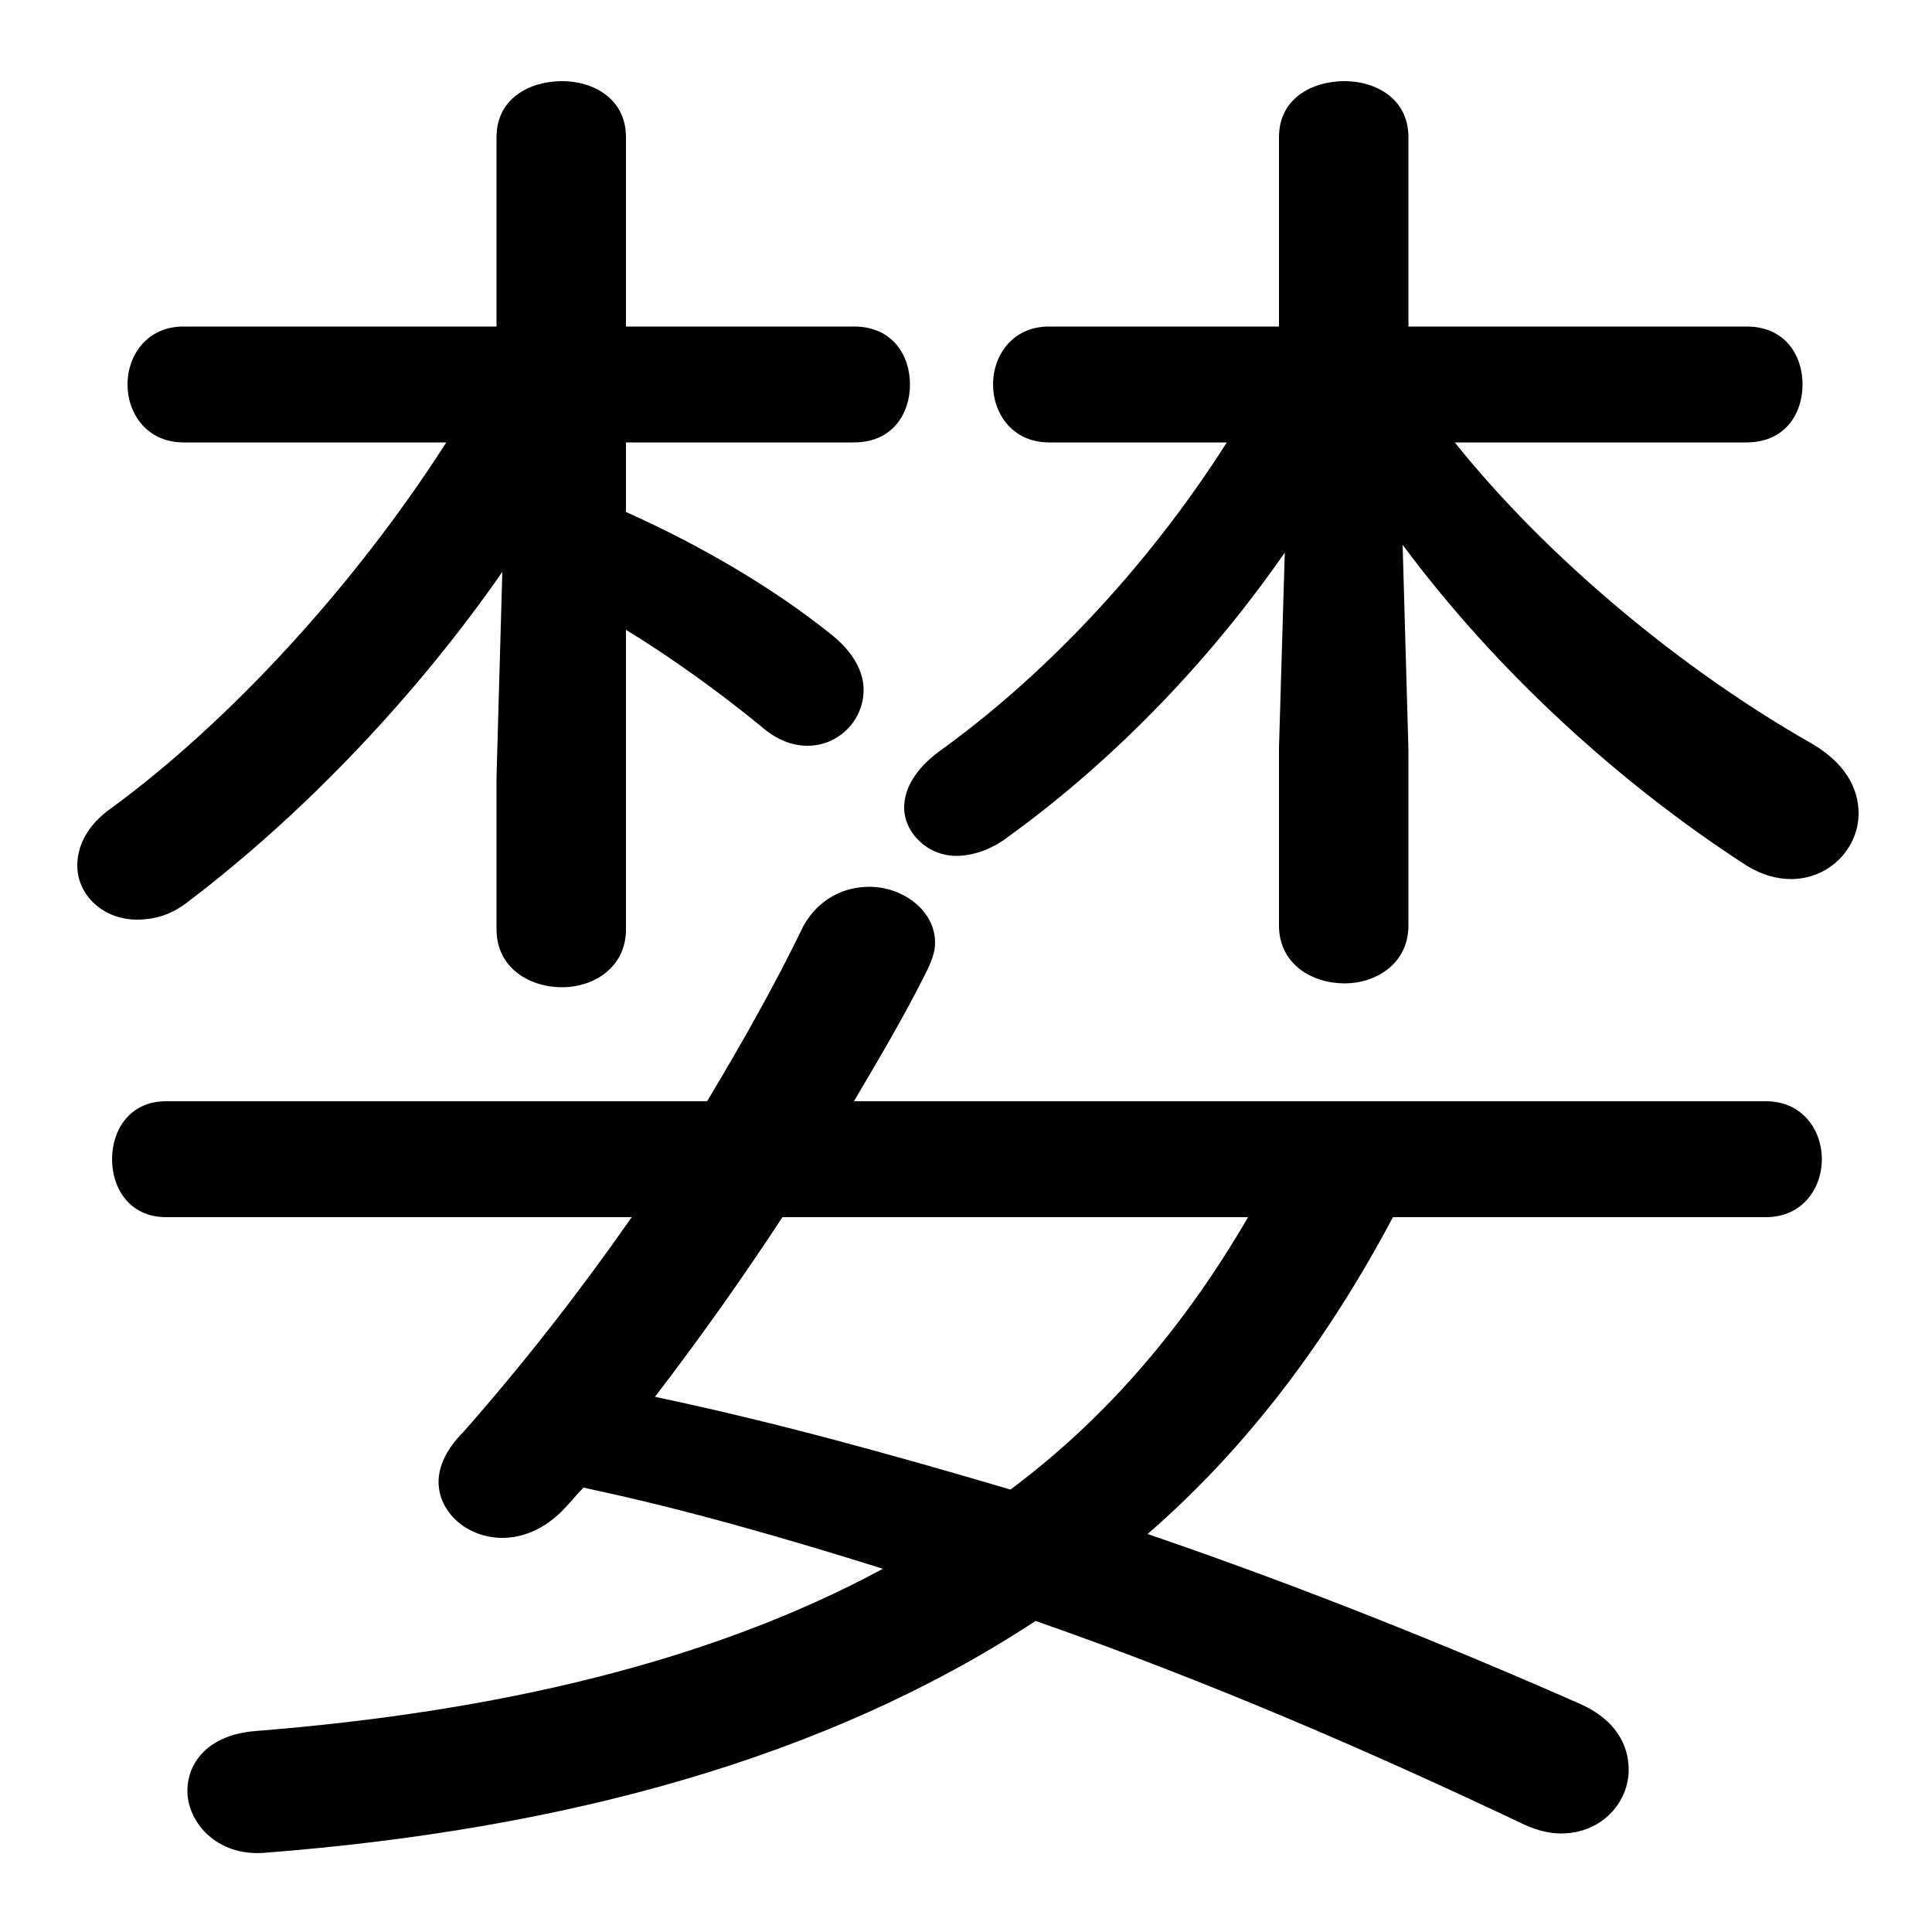 <svg xmlns="http://www.w3.org/2000/svg" viewBox="0 -44.0 50.0 50.0">
    <rect x="0" y="-44.0" width="50.0" height="50.0" fill="#808080" stroke="none"/>
    <g transform="scale(1, -1)">
        <!-- ボディの枠 -->
        <rect x="0" y="-6.0" width="50.0" height="50.0"
            stroke="white" fill="white"/>
        <!-- グリフ座標系の原点 -->
        <circle cx="0" cy="0" r="5" fill="white"/>
        <!-- グリフのアウトライン -->
        <g style="fill:black;stroke:#000000;stroke-width:0;stroke-linecap:round;stroke-linejoin:round;">
        <path d="M 31.75 32.55 C 29.65 29.25 26.95 26.45 24.3 24.55 C 23.7 24.1 23.4 23.6 23.4 23.1 C 23.4 22.45 24.0 21.85 24.75 21.85 C 25.15 21.85 25.65 22.0 26.1 22.35 C 29.0 24.45 31.45 27.1 33.25 29.7 L 33.1 24.65 L 33.1 20.05 C 33.1 19.05 33.95 18.55 34.8 18.55 C 35.6 18.55 36.45 19.05 36.45 20.05 L 36.45 24.6 L 36.3 29.9 C 38.75 26.6 41.95 23.7 45.2 21.6 C 45.6 21.35 46.0 21.25 46.35 21.25 C 47.35 21.25 48.1 22.05 48.1 22.95 C 48.1 23.6 47.75 24.25 46.9 24.75 C 43.55 26.65 40.05 29.55 37.65 32.55 L 45.2 32.55 C 46.2 32.55 46.65 33.3 46.65 34.05 C 46.65 34.8 46.2 35.55 45.2 35.55 L 36.45 35.55 L 36.45 40.45 C 36.45 41.45 35.6 41.9 34.8 41.9 C 33.95 41.9 33.1 41.45 33.1 40.45 L 33.1 35.55 L 27.15 35.55 C 26.2 35.55 25.7 34.8 25.7 34.05 C 25.7 33.3 26.2 32.55 27.15 32.55 Z M 11.55 32.55 C 9.15 28.8 5.9 25.3 2.9 23.1 C 2.25 22.65 2.0 22.1 2.0 21.6 C 2.0 20.85 2.65 20.2 3.55 20.2 C 3.95 20.2 4.4 20.3 4.85 20.65 C 7.95 23.0 10.85 26.1 13.0 29.2 L 12.85 23.9 L 12.85 19.95 C 12.85 18.95 13.7 18.45 14.55 18.45 C 15.35 18.45 16.2 18.95 16.2 19.95 L 16.2 27.7 C 17.35 27.0 18.6 26.1 19.7 25.2 C 20.1 24.85 20.5 24.7 20.9 24.7 C 21.7 24.7 22.35 25.35 22.35 26.15 C 22.35 26.6 22.1 27.1 21.55 27.55 C 20.0 28.8 18.1 29.9 16.2 30.75 L 16.2 32.55 L 22.1 32.55 C 23.1 32.55 23.55 33.3 23.55 34.05 C 23.55 34.8 23.1 35.55 22.1 35.55 L 16.2 35.55 L 16.2 40.45 C 16.2 41.45 15.35 41.9 14.55 41.9 C 13.7 41.9 12.85 41.45 12.85 40.45 L 12.85 35.55 L 4.75 35.55 C 3.8 35.55 3.3 34.8 3.3 34.05 C 3.3 33.3 3.8 32.55 4.75 32.55 Z M 22.1 15.5 C 22.75 16.6 23.4 17.7 23.95 18.8 C 24.1 19.1 24.2 19.35 24.2 19.6 C 24.2 20.45 23.35 21.05 22.5 21.05 C 21.85 21.05 21.2 20.75 20.8 20.05 C 20.05 18.5 19.2 17.0 18.3 15.5 L 4.3 15.5 C 3.35 15.5 2.9 14.75 2.9 14.0 C 2.9 13.25 3.35 12.5 4.3 12.5 L 16.35 12.5 C 14.95 10.5 13.5 8.65 12.0 6.95 C 11.55 6.5 11.35 6.05 11.35 5.65 C 11.35 4.85 12.1 4.2 13.0 4.2 C 13.5 4.2 14.05 4.4 14.55 4.9 C 14.75 5.1 14.9 5.3 15.1 5.5 C 17.7 4.95 20.3 4.2 22.85 3.4 C 18.4 1.0 12.9 -0.3 6.6 -0.8 C 5.4 -0.9 4.85 -1.6 4.85 -2.35 C 4.85 -3.15 5.6 -4.05 6.85 -3.95 C 14.6 -3.35 21.4 -1.5 26.8 2.05 C 31.25 0.5 35.5 -1.35 39.3 -3.15 C 39.7 -3.35 40.05 -3.45 40.4 -3.45 C 41.45 -3.45 42.15 -2.65 42.15 -1.8 C 42.15 -1.15 41.8 -0.5 40.9 -0.1 C 37.5 1.4 33.65 2.95 29.7 4.3 C 32.35 6.6 34.4 9.4 36.05 12.5 L 45.7 12.5 C 46.65 12.5 47.15 13.25 47.15 14.0 C 47.15 14.75 46.65 15.5 45.7 15.5 Z M 32.3 12.5 C 30.7 9.75 28.7 7.35 26.15 5.45 C 23.1 6.35 20.05 7.2 16.95 7.85 C 18.1 9.35 19.2 10.9 20.25 12.5 Z"/>
    </g>
    </g>
</svg>
